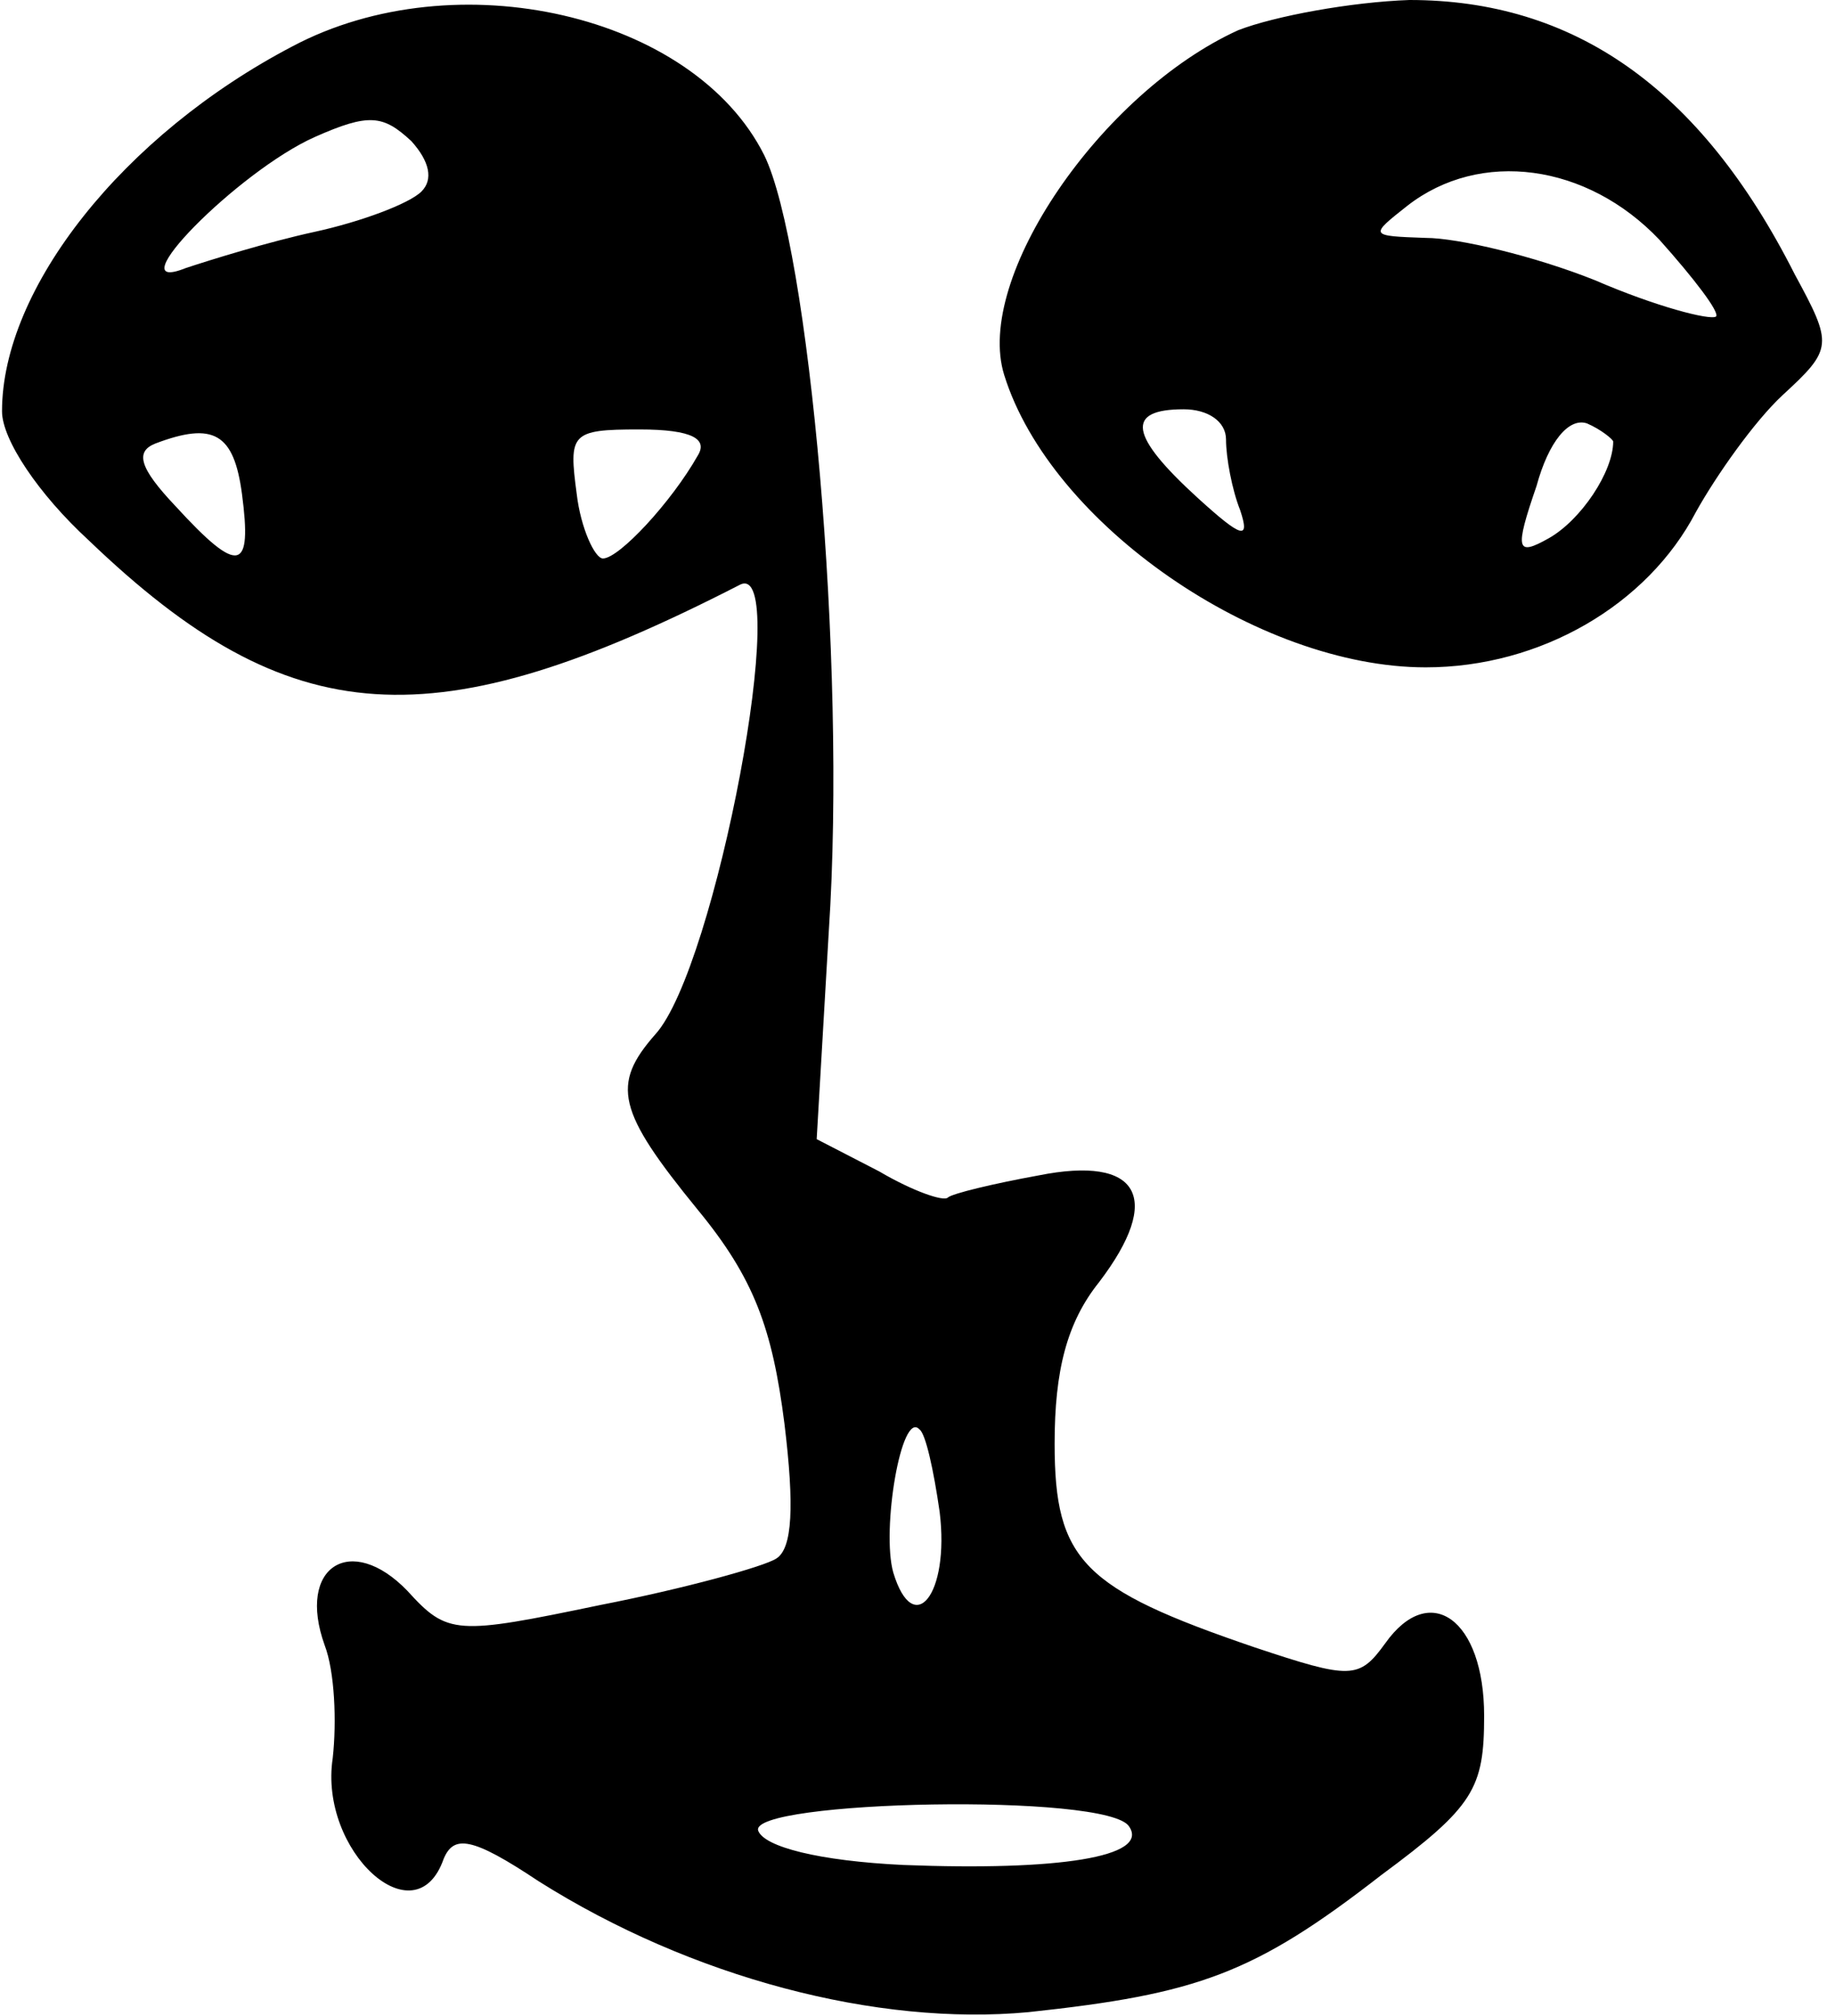 <?xml version="1.0" encoding="utf-8"?>
<!-- Generator: Adobe Illustrator 19.0.0, SVG Export Plug-In . SVG Version: 6.00 Build 0)  -->
<svg version="1.2" baseProfile="tiny" id="Layer_1" xmlns="http://www.w3.org/2000/svg" xmlns:xlink="http://www.w3.org/1999/xlink"
	 x="0px" y="0px" viewBox="-252 370.9 91 100" xml:space="preserve">
<title>face_00010</title>
<path d="M-237.5,373.2c-8.4,4.4-14.4,12-14.4,18.1c0,1.4,1.8,4.1,4.3,6.4c10,9.6,17.1,10,32.3,2.2c2.6-1.3-1.2,19-4.2,22.3
	c-2.2,2.5-1.9,3.8,2.1,8.7c2.8,3.4,3.7,5.9,4.3,10.6c0.5,4.1,0.4,6.2-0.4,6.7c-0.6,0.4-4.6,1.5-8.7,2.3c-7.2,1.5-7.6,1.5-9.6-0.7
	c-2.8-2.9-5.5-1.2-4.1,2.7c0.5,1.3,0.6,3.8,0.4,5.6c-0.7,4.6,4.1,9,5.5,5c0.5-1.2,1.4-1.1,4.7,1.1c7.6,4.8,16.8,7.2,24.3,6.5
	c8.4-0.9,11.2-1.9,17.5-6.8c4.6-3.4,5.1-4.3,5.1-7.9c0-4.8-2.7-6.7-4.9-3.6c-1.3,1.8-1.7,1.8-6.5,0.2c-8.5-2.9-9.9-4.3-9.9-10.1
	c0-3.6,0.6-6,2.2-8c3.2-4.2,2-6.3-3-5.3c-2.2,0.4-4.3,0.9-4.5,1.1c-0.2,0.2-1.7-0.3-3.4-1.3l-3.1-1.6l0.6-10.3
	c0.9-13.5-1-34-3.2-38.5C-217.6,371.6-229.4,368.9-237.5,373.2L-237.5,373.2z M-231.1,380.4c-0.6,0.6-3,1.5-5.3,2
	c-2.3,0.5-5.2,1.4-6.4,1.8c-3.5,1.4,2.6-4.8,6.4-6.5c2.7-1.2,3.4-1.1,4.8,0.2C-230.7,378.9-230.5,379.8-231.1,380.4L-231.1,380.4z
	 M-240,395.4c0.5,3.8-0.1,4.1-3.3,0.6c-1.8-1.9-2-2.7-1-3.1C-241.4,391.8-240.4,392.4-240,395.4L-240,395.4z M-217.4,393.5
	c-1.3,2.3-3.9,5.1-4.7,5.1c-0.4,0-1.1-1.5-1.3-3.2c-0.4-3-0.3-3.2,3.1-3.2C-217.6,392.2-216.9,392.7-217.4,393.5L-217.4,393.5z
	 M-205.4,445.9c0.5,4.1-1.3,6.3-2.3,3c-0.6-2.1,0.4-8.1,1.3-7.1C-206.1,442-205.7,443.8-205.4,445.9z M-196,461.5
	c1,1.5-3.5,2.2-11.2,1.9c-4.2-0.2-6.9-0.9-7.2-1.7C-214.9,460.2-197,459.8-196,461.5z M-190.6,372.4c-6.8,3.1-13.1,12.3-11.6,17.1
	c2.3,7.4,12.6,14.5,20.9,14.5c5.7,0,11-3.1,13.4-7.7c1-1.8,2.9-4.5,4.3-5.8c2.5-2.3,2.5-2.5,0.6-6c-4.7-9.3-11-13.6-19.1-13.6
	C-185,371-188.8,371.7-190.6,372.4L-190.6,372.4z M-169.7,382.8c1.7,1.9,3,3.6,2.8,3.8c-0.3,0.2-3-0.5-6-1.8c-3-1.2-6.8-2.1-8.4-2.1
	c-2.8-0.1-2.8-0.1-0.9-1.6C-178.6,378.3-173.3,379-169.7,382.8z M-191.2,392.7c0,0.9,0.3,2.5,0.7,3.5c0.5,1.5,0.1,1.4-2.1-0.6
	c-3.4-3.1-3.6-4.4-0.7-4.4C-192.1,391.2-191.2,391.8-191.2,392.7z M-172,392.8c0,1.5-1.6,3.9-3.2,4.8c-1.6,0.9-1.7,0.6-0.6-2.6
	c0.6-2.2,1.6-3.4,2.5-3.1C-172.6,392.2-172,392.7-172,392.8z"/>
</svg>
